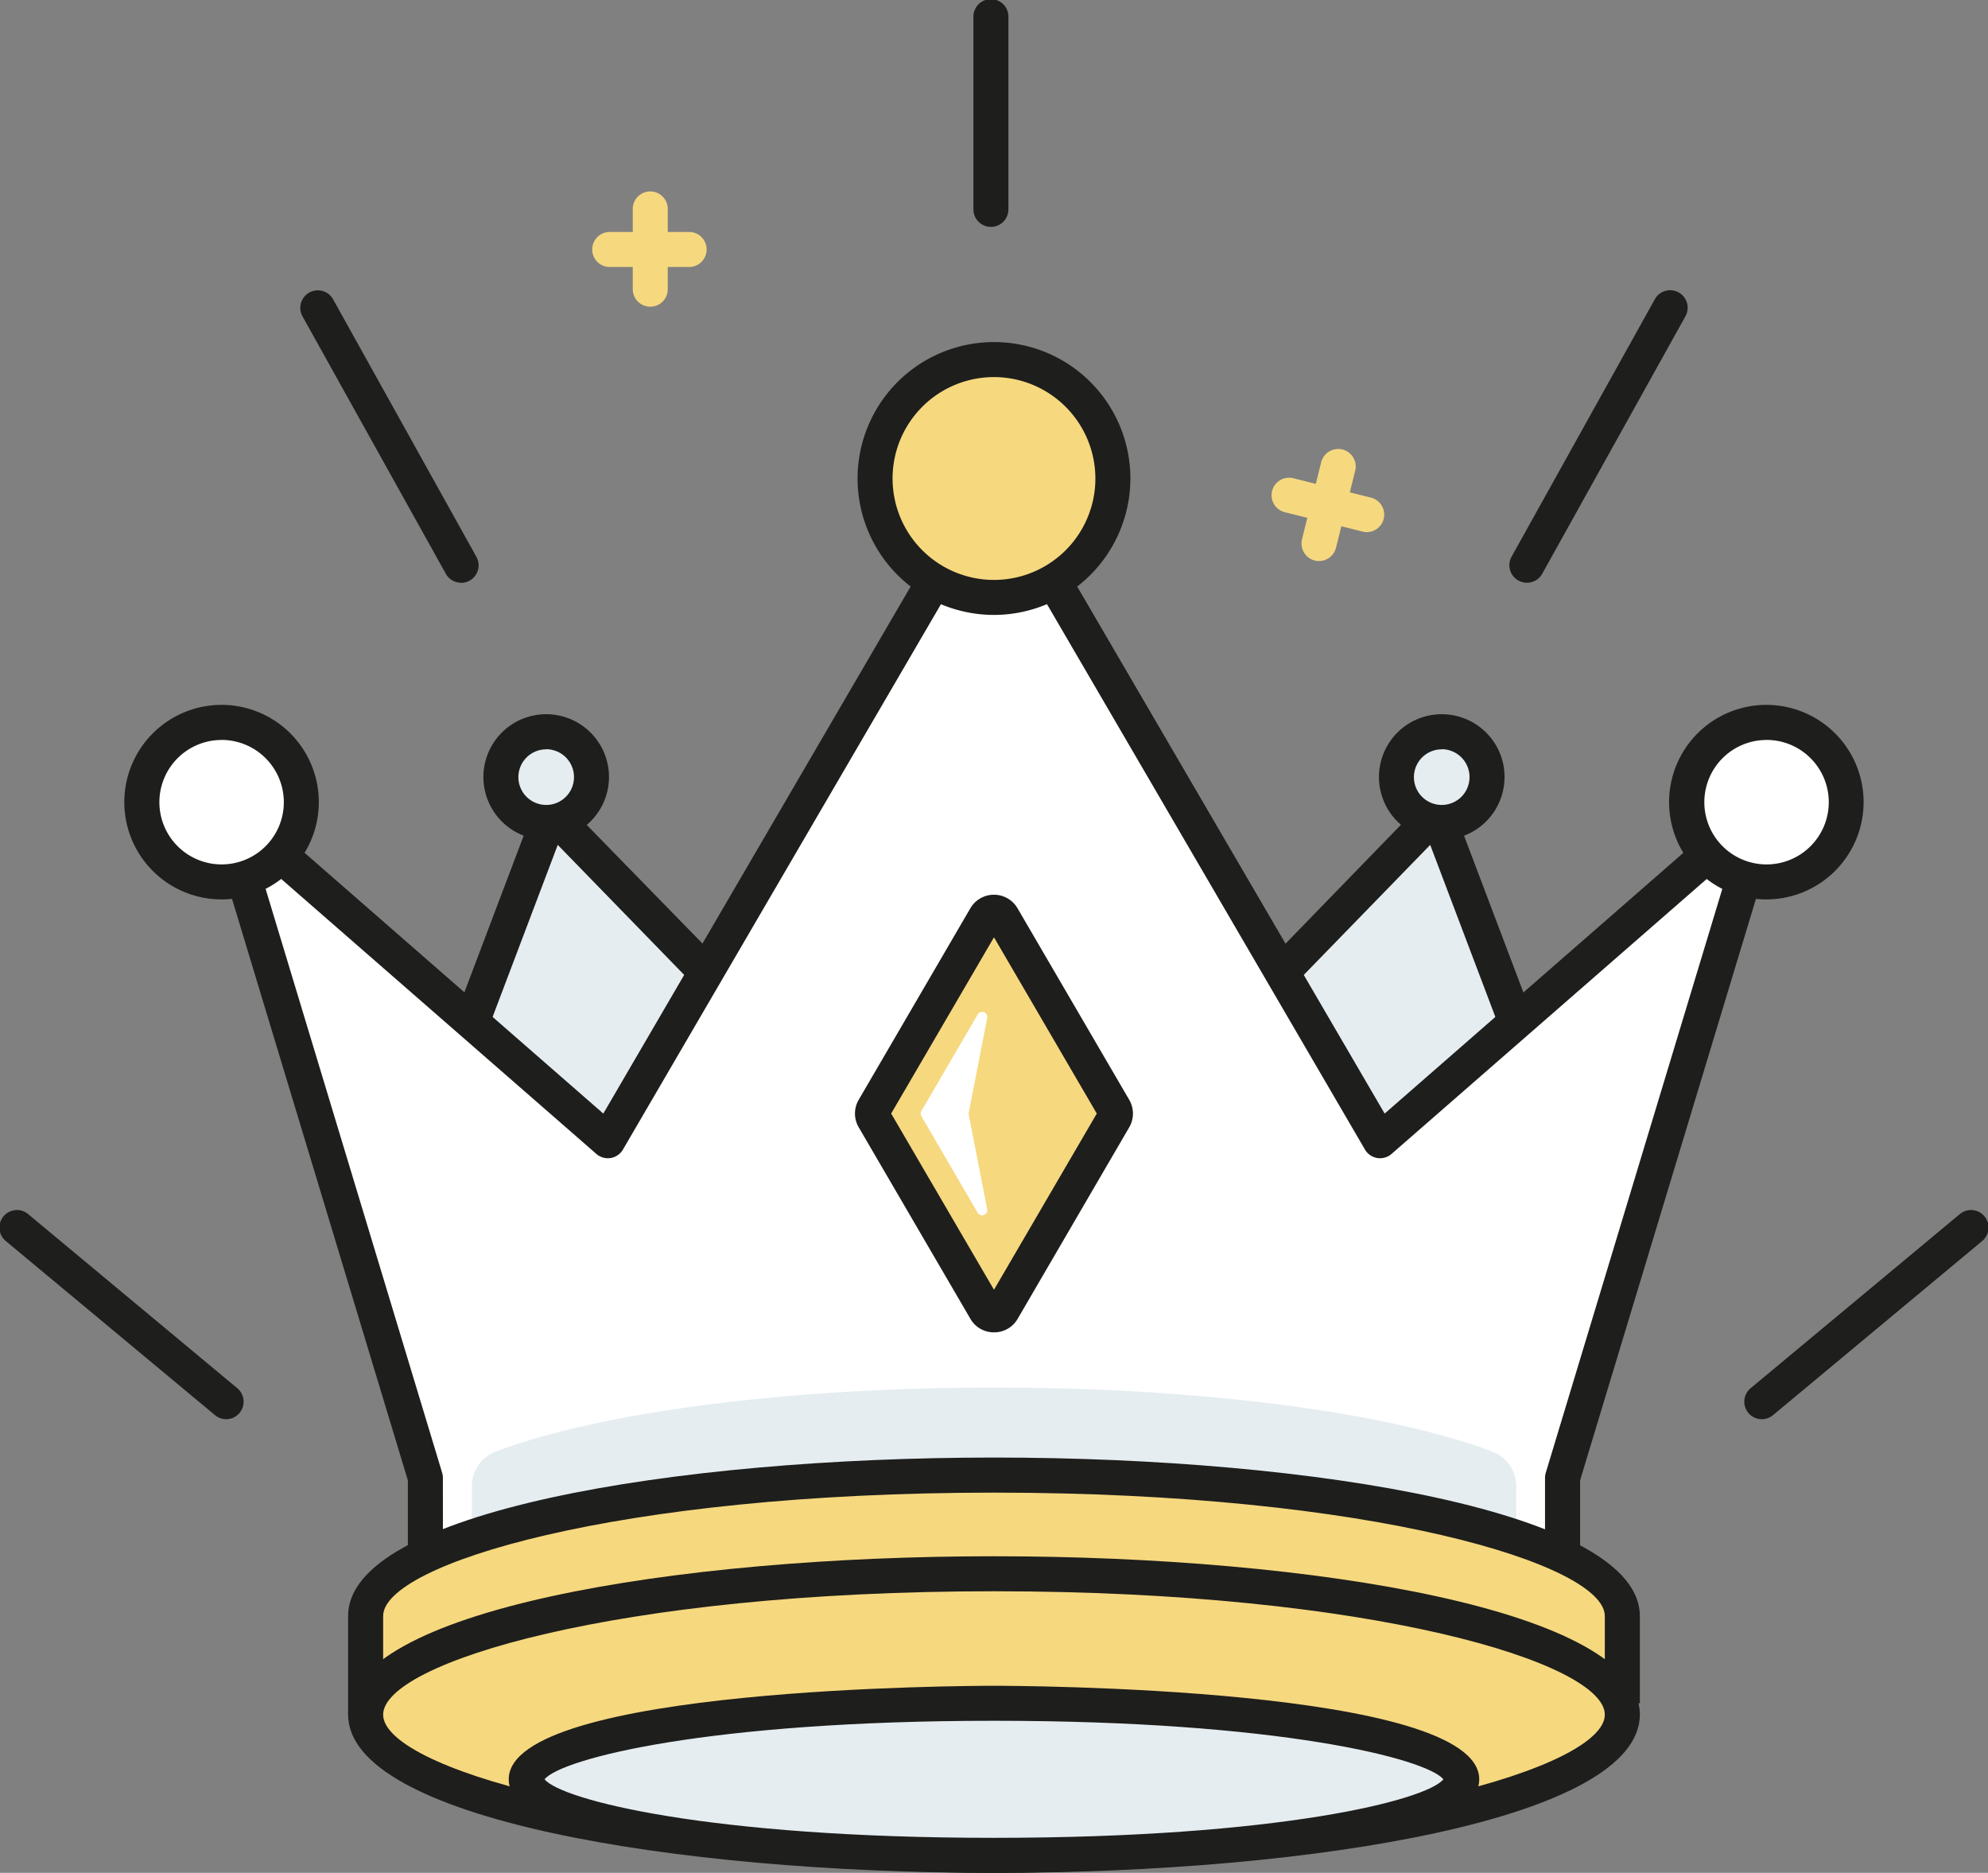 <svg xmlns="http://www.w3.org/2000/svg" viewBox="0 0 483.43 455.35"><rect x="0" y="0" width="483.43" height="455.35" fill="#808080" stroke="none"/><defs><style>.a{fill:#e5edf1;}.b{fill:#1e1e1c;}.c{fill:#fff;}.d{fill:#f6d87f;}</style></defs><polygon class="a" points="111.06 258.26 134.02 197.66 176.62 241.47 148.02 290.51 111.06 258.26"/><path class="b" d="M156.31,317.09a4.27,4.27,0,0,1-2.8-1l-37-32.24a4.27,4.27,0,0,1-1.18-4.72l22.95-60.61a4.26,4.26,0,0,1,7-1.46L188,260.83a4.25,4.25,0,0,1,.63,5.11L160,315a4.26,4.26,0,0,1-3,2A4,4,0,0,1,156.31,317.09Zm-31.93-37.76,30.85,26.91,24.38-41.8-35.69-36.7Z" transform="translate(-8.29 -22.32)"/><polygon class="a" points="372.37 258.26 349.41 197.66 306.81 241.47 335.4 290.51 372.37 258.26"/><path class="b" d="M343.69,317.09A4,4,0,0,1,343,317a4.26,4.26,0,0,1-3-2l-28.6-49a4.25,4.25,0,0,1,.63-5.11L354.64,217a4.26,4.26,0,0,1,7,1.46l22.95,60.61a4.27,4.27,0,0,1-1.18,4.72l-37,32.24A4.27,4.27,0,0,1,343.69,317.09Zm-23.3-52.65,24.38,41.8,30.85-26.91-19.54-51.59Z" transform="translate(-8.29 -22.32)"/><polygon class="c" points="103.44 395.69 103.44 359.28 53.89 195.4 147.81 277.34 241.71 116.33 335.61 277.34 429.54 195.4 379.98 359.28 379.98 395.69 103.44 395.69"/><path class="b" d="M388.27,422.27H111.73a4.25,4.25,0,0,1-4.26-4.25V382.24L58.1,219A4.25,4.25,0,0,1,65,214.52L155,293.07l91.3-156.55a4.43,4.43,0,0,1,7.36,0L345,293.07l90-78.55A4.25,4.25,0,0,1,441.9,219L392.53,382.24V418A4.25,4.25,0,0,1,388.27,422.27ZM116,413.76H384V381.61a4.34,4.34,0,0,1,.19-1.24l45.27-149.7-82.77,72.2a4.25,4.25,0,0,1-6.48-1.06L250,147.11l-90.22,154.7a4.25,4.25,0,0,1-6.48,1.06l-82.77-72.2,45.27,149.7a4.34,4.34,0,0,1,.19,1.24Z" transform="translate(-8.29 -22.32)"/><path class="a" d="M377,383.76a9,9,0,0,0-5.71-8.46C346.93,366,301.75,359.68,250,359.68S153.07,366,128.74,375.3a9,9,0,0,0-5.71,8.46v26.33H377Z" transform="translate(-8.29 -22.32)"/><path class="d" d="M220.79,294.27l27.14,46.55a2.4,2.4,0,0,0,4.14,0l27.14-46.55a2.37,2.37,0,0,0,0-2.41l-27.14-46.55a2.4,2.4,0,0,0-4.14,0l-27.14,46.55A2.37,2.37,0,0,0,220.79,294.27Z" transform="translate(-8.29 -22.32)"/><path class="b" d="M250,346.26a6.57,6.57,0,0,1-5.74-3.3l-27.15-46.55a6.61,6.61,0,0,1,0-6.7l27.14-46.55a6.64,6.64,0,0,1,11.48,0l27.15,46.55a6.63,6.63,0,0,1,0,6.71L255.74,343A6.57,6.57,0,0,1,250,346.26Zm-25-53.2,25,42.85,25-42.85-25-42.85Zm50.53.94h0Zm-51.07,0h0Zm51.07-1.88h0Zm-51.08,0Z" transform="translate(-8.29 -22.32)"/><path class="c" d="M232.34,293.69l13.7,23.5a1.25,1.25,0,0,0,2.31-.87l-4.49-23a1.29,1.29,0,0,1,0-.48l4.49-23a1.25,1.25,0,0,0-2.31-.87l-13.7,23.49A1.24,1.24,0,0,0,232.34,293.69Z" transform="translate(-8.29 -22.32)"/><circle class="d" cx="241.71" cy="116.34" r="28.91"/><path class="b" d="M250,171.83a33.17,33.17,0,1,1,33.17-33.17A33.21,33.21,0,0,1,250,171.83ZM250,114a24.66,24.66,0,1,0,24.66,24.66A24.69,24.69,0,0,0,250,114Z" transform="translate(-8.29 -22.32)"/><path class="d" d="M97.2,439.19v-24C97.2,396.32,165.61,381,250,381s152.8,15.32,152.8,34.23v21.21" transform="translate(-8.29 -22.32)"/><path class="b" d="M101.46,439.19H92.94v-24c0-25.27,79-38.49,157.06-38.49S407.06,390,407.06,415.23v21.21h-8.52V415.23c0-12.52-56.51-30-148.54-30s-148.54,17.46-148.54,30Z" transform="translate(-8.29 -22.32)"/><ellipse class="d" cx="241.71" cy="416.86" rx="152.8" ry="34.23"/><path class="b" d="M250,477.68c-78.05,0-157.06-13.22-157.06-38.49S172,400.7,250,400.7s157.06,13.22,157.06,38.49S328.05,477.68,250,477.68Zm0-68.47c-92,0-148.54,17.46-148.54,30s56.51,30,148.54,30,148.54-17.46,148.54-30S342,409.21,250,409.21Z" transform="translate(-8.29 -22.32)"/><ellipse class="a" cx="241.71" cy="432.61" rx="113.73" ry="18.49"/><path class="b" d="M250,477.68c-4.82,0-118-.26-118-22.75s113.16-22.74,118-22.74,118,.25,118,22.74S254.82,477.68,250,477.68ZM140.71,454.93c4.13,5,39.88,14.23,109.29,14.23S355.16,460,359.29,454.93c-4.13-5-39.88-14.23-109.29-14.23S144.84,449.89,140.71,454.93Z" transform="translate(-8.29 -22.32)"/><circle class="c" cx="429.54" cy="195.02" r="19.39"/><path class="b" d="M437.82,241a23.65,23.65,0,1,1,23.65-23.64A23.67,23.67,0,0,1,437.82,241Zm0-38.77A15.13,15.13,0,1,0,453,217.35,15.14,15.14,0,0,0,437.82,202.22Z" transform="translate(-8.29 -22.32)"/><circle class="c" cx="53.89" cy="195.02" r="19.39"/><path class="b" d="M62.18,241a23.65,23.65,0,1,1,23.64-23.64A23.67,23.67,0,0,1,62.18,241Zm0-38.77a15.13,15.13,0,1,0,15.13,15.13A15.15,15.15,0,0,0,62.18,202.22Z" transform="translate(-8.29 -22.32)"/><circle class="a" cx="132.83" cy="188.92" r="11.01"/><path class="b" d="M141.11,226.51a15.27,15.27,0,1,1,15.27-15.27A15.29,15.29,0,0,1,141.11,226.51Zm0-22a6.76,6.76,0,1,0,6.76,6.76A6.77,6.77,0,0,0,141.11,204.48Z" transform="translate(-8.29 -22.32)"/><circle class="a" cx="350.6" cy="188.92" r="11.01"/><path class="b" d="M358.89,226.51a15.27,15.27,0,1,1,15.27-15.27A15.29,15.29,0,0,1,358.89,226.51Zm0-22a6.76,6.76,0,1,0,6.75,6.76A6.77,6.77,0,0,0,358.89,204.48Z" transform="translate(-8.29 -22.32)"/><path class="b" d="M63.28,367.38a4.23,4.23,0,0,1-2.72-1L9.82,324.16a4.26,4.26,0,1,1,5.45-6.54L66,359.85a4.26,4.26,0,0,1-2.73,7.53Z" transform="translate(-8.29 -22.32)"/><path class="b" d="M120.42,164a4.24,4.24,0,0,1-3.72-2.18L81.93,99.38a4.26,4.26,0,1,1,7.44-4.14l34.77,62.47a4.26,4.26,0,0,1-3.72,6.32Z" transform="translate(-8.29 -22.32)"/><path class="b" d="M249.22,77.48A4.25,4.25,0,0,1,245,73.23V26.58a4.26,4.26,0,1,1,8.51,0V73.23A4.25,4.25,0,0,1,249.22,77.48Z" transform="translate(-8.29 -22.32)"/><path class="b" d="M436.72,367.38a4.26,4.26,0,0,1-2.73-7.53l50.74-42.23a4.26,4.26,0,1,1,5.45,6.54l-50.74,42.23A4.23,4.23,0,0,1,436.72,367.38Z" transform="translate(-8.29 -22.32)"/><path class="b" d="M379.58,164a4.26,4.26,0,0,1-3.72-6.32l34.77-62.47a4.26,4.26,0,1,1,7.44,4.14L383.3,161.85A4.24,4.24,0,0,1,379.58,164Z" transform="translate(-8.29 -22.32)"/><path class="d" d="M166.42,96.89a4.26,4.26,0,0,1-4.26-4.26V73.33a4.26,4.26,0,1,1,8.51,0v19.3A4.25,4.25,0,0,1,166.42,96.89Z" transform="translate(-8.29 -22.32)"/><path class="d" d="M176.07,87.23h-19.3a4.26,4.26,0,1,1,0-8.51h19.3a4.26,4.26,0,0,1,0,8.51Z" transform="translate(-8.29 -22.32)"/><path class="d" d="M329,158.73a4.17,4.17,0,0,1-1-.13,4.27,4.27,0,0,1-3.1-5.16l4.67-18.73a4.26,4.26,0,0,1,8.27,2.06l-4.67,18.73A4.26,4.26,0,0,1,329,158.73Z" transform="translate(-8.29 -22.32)"/><path class="d" d="M340.66,151.7a4.17,4.17,0,0,1-1-.13L320.9,146.9a4.26,4.26,0,1,1,2.06-8.26l18.72,4.67a4.26,4.26,0,0,1-1,8.39Z" transform="translate(-8.29 -22.32)"/></svg>